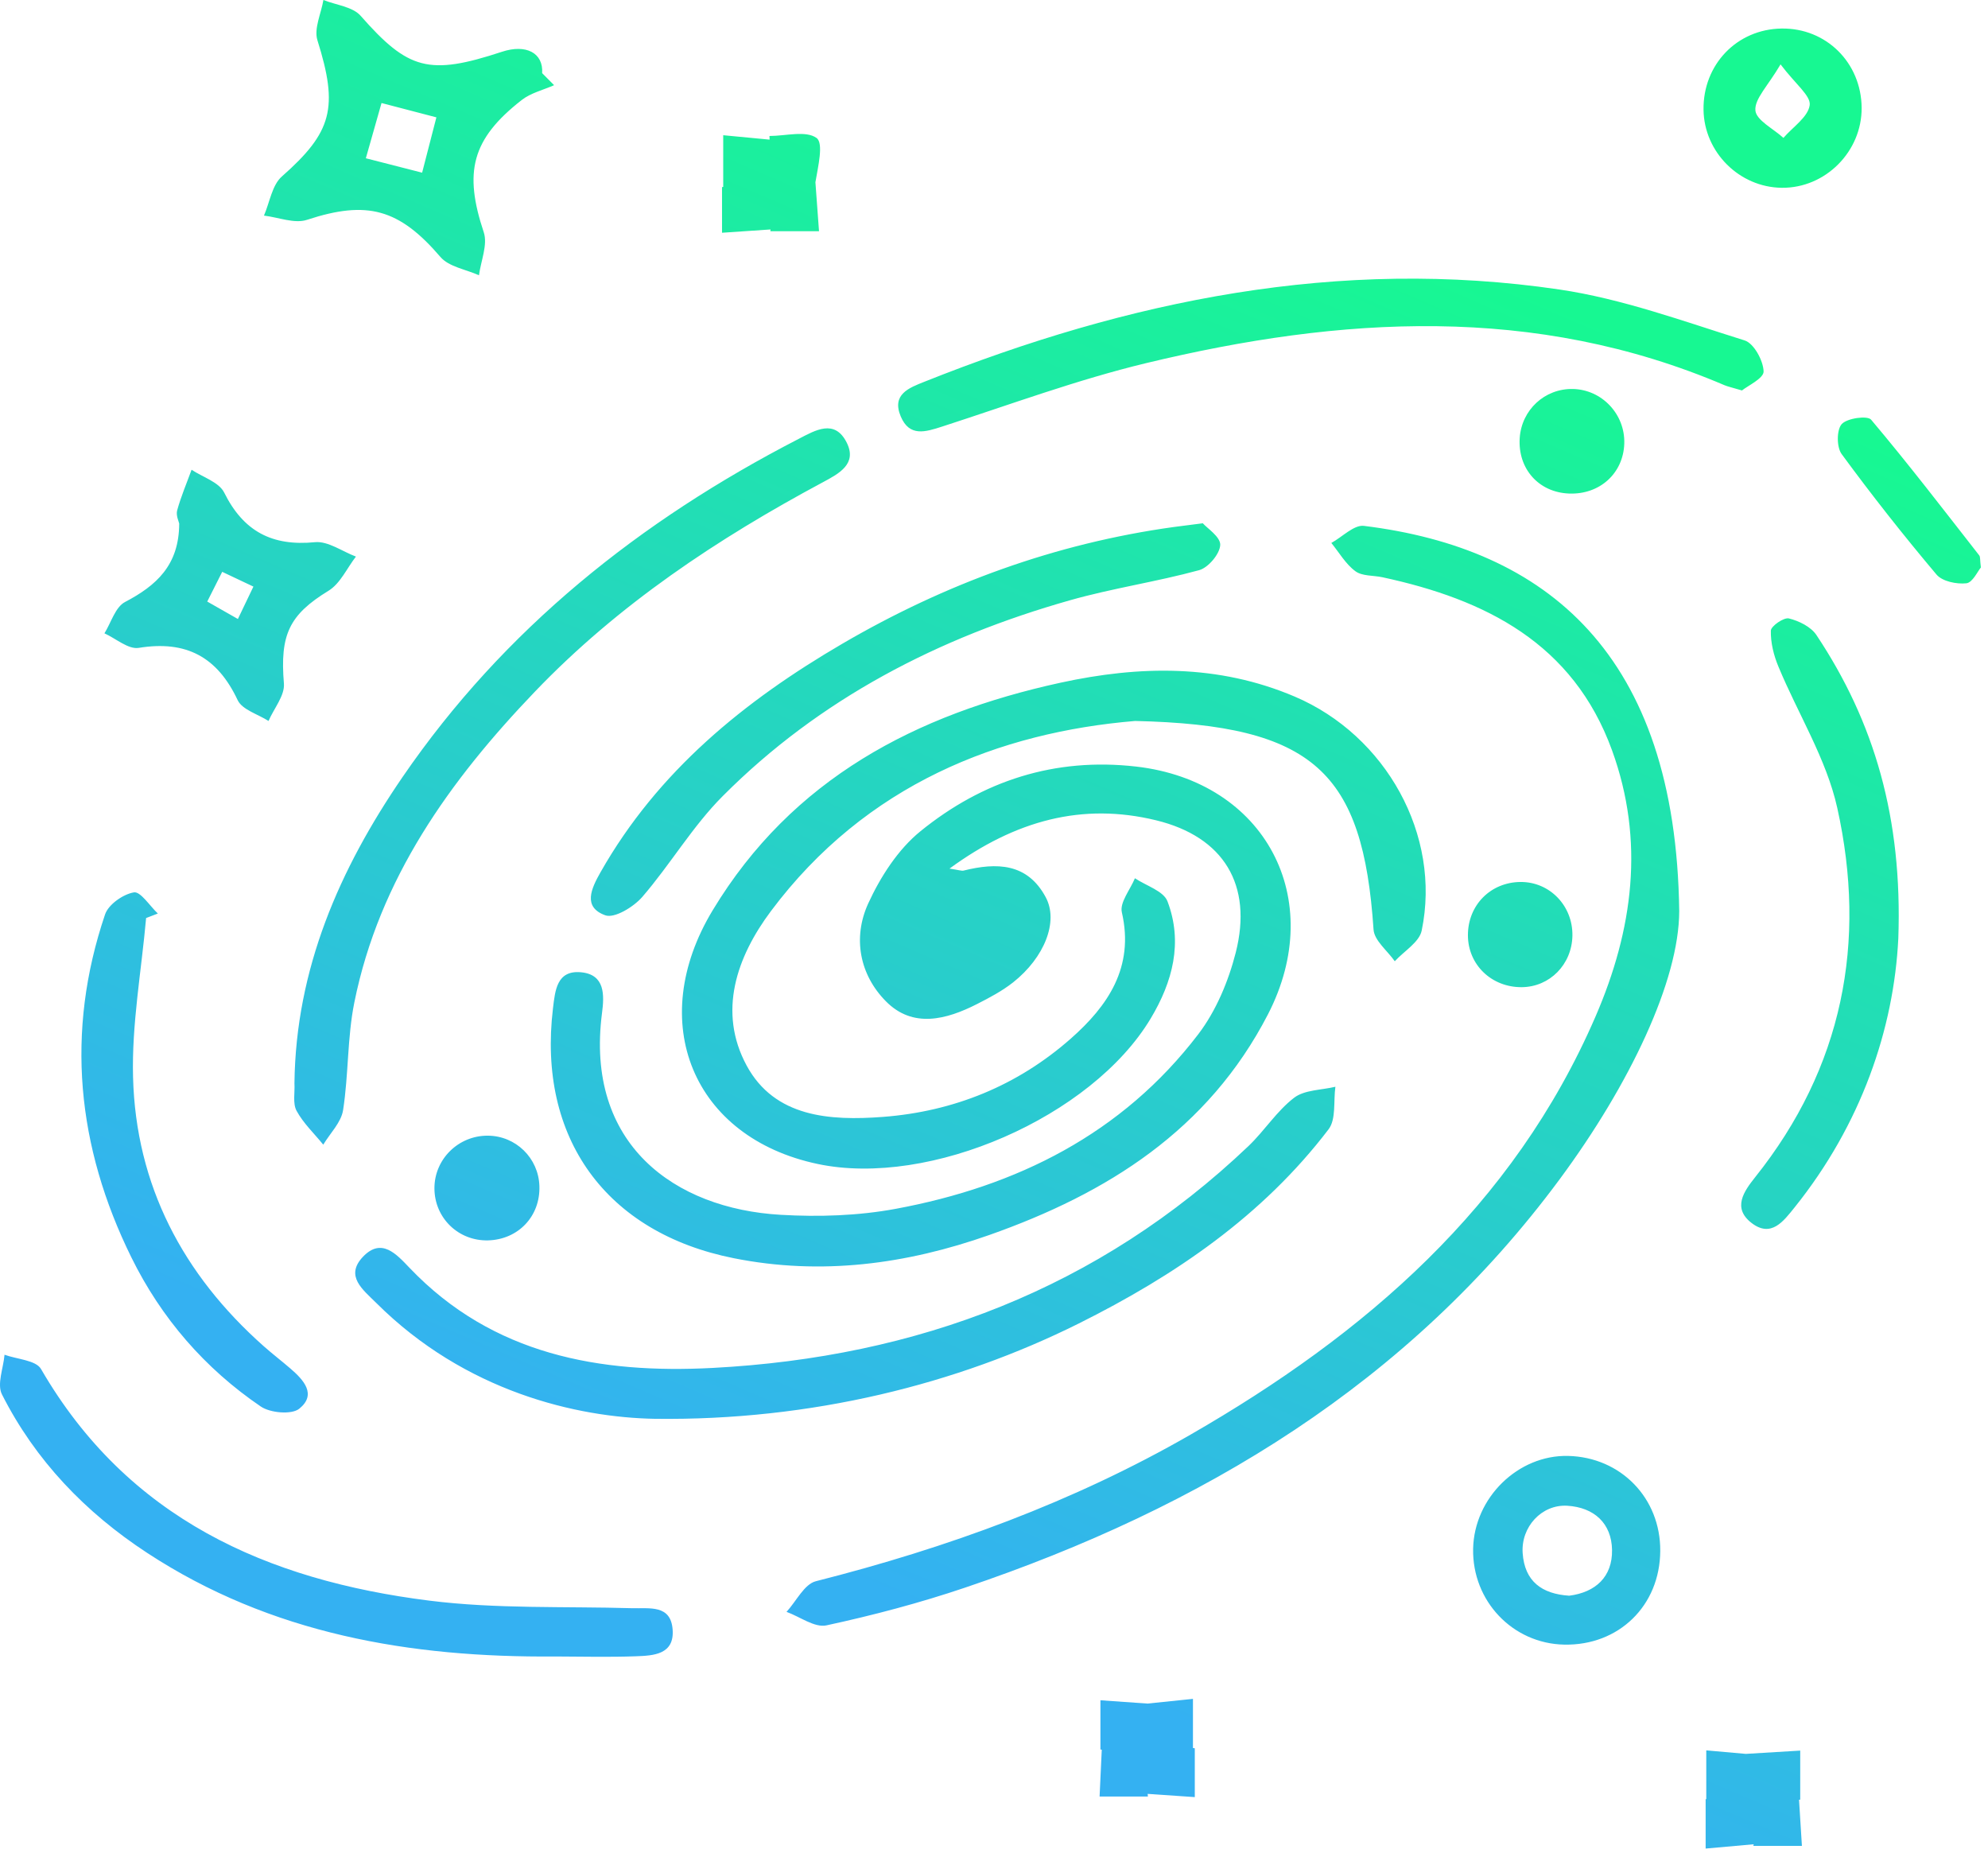 <svg xmlns="http://www.w3.org/2000/svg" width="125" height="117" viewBox="0 0 125 117" fill="none">
<path d="M59.701 54.609C60.307 54.698 60.461 54.764 60.589 54.733C62.666 54.216 64.601 54.252 65.754 56.412C66.572 57.937 65.675 60.199 63.7 61.763C63.015 62.302 62.224 62.721 61.442 63.119C59.502 64.109 57.395 64.665 55.703 62.951C54.046 61.277 53.608 58.953 54.589 56.805C55.358 55.127 56.467 53.399 57.881 52.255C61.787 49.087 66.324 47.607 71.441 48.194C79.552 49.127 83.471 56.514 79.725 63.773C75.965 71.054 69.616 75.031 62.198 77.646C56.98 79.484 51.638 80.2 46.142 79.104C38.105 77.505 33.788 71.54 34.769 63.397C34.906 62.266 35.008 60.985 36.532 61.126C38.056 61.268 37.999 62.571 37.853 63.689C36.779 71.951 42.426 75.989 49.08 76.374C51.483 76.515 53.962 76.436 56.321 75.998C63.925 74.589 70.561 71.288 75.346 65.019C76.464 63.552 77.242 61.688 77.701 59.885C78.779 55.639 76.954 52.608 72.686 51.57C68.069 50.447 63.859 51.565 59.701 54.609ZM85.764 33.062C85.133 32.982 84.399 33.76 83.71 34.135C84.205 34.741 84.611 35.461 85.221 35.911C85.65 36.23 86.348 36.168 86.922 36.291C93.408 37.688 98.909 40.44 101.356 47.16C103.433 52.869 102.682 58.449 100.327 63.897C95.149 75.866 85.826 83.885 74.851 90.198C67.486 94.436 59.542 97.321 51.298 99.411C50.569 99.596 50.065 100.674 49.455 101.337C50.299 101.642 51.227 102.349 51.969 102.185C54.907 101.549 57.832 100.776 60.682 99.813C75.567 94.785 88.583 86.964 98.078 74.125C102.474 68.178 105.58 61.657 105.585 57.274C105.373 41.072 97.203 34.471 85.764 33.062ZM86.365 58.445C86.414 59.134 87.236 59.77 87.7 60.433C88.283 59.797 89.242 59.235 89.392 58.506C90.638 52.511 87.147 46.237 81.408 43.794C76.592 41.744 71.635 41.841 66.673 42.923C57.598 44.907 49.813 48.95 44.816 57.221C40.561 64.255 43.561 71.523 51.417 73.179C58.464 74.668 68.644 70.224 72.351 64.034C73.734 61.727 74.392 59.249 73.407 56.664C73.159 56.014 72.068 55.688 71.361 55.215C71.065 55.935 70.393 56.739 70.539 57.358C71.335 60.813 69.656 63.247 67.323 65.302C63.974 68.253 59.975 69.879 55.517 70.219C52.177 70.471 48.709 70.246 46.946 66.99C45.121 63.614 46.31 60.172 48.479 57.274C54.466 49.277 62.882 46.038 71.37 45.327C82.623 45.583 85.698 48.534 86.365 58.445ZM67.826 83.209C73.879 80.191 79.389 76.44 83.538 70.997C84.019 70.365 83.838 69.23 83.966 68.324C83.087 68.536 82.027 68.514 81.373 69.013C80.281 69.848 79.513 71.085 78.505 72.048C69.072 81.031 57.647 85.325 44.812 86.001C37.721 86.372 30.991 85.193 25.76 79.718C24.916 78.835 23.989 77.792 22.827 79.007C21.665 80.227 22.818 81.079 23.666 81.923C29.264 87.503 36.289 89.116 41.18 89.2C51.006 89.324 60.178 87.022 67.826 83.209ZM18.647 69.835C19.071 70.617 19.756 71.262 20.326 71.964C20.759 71.244 21.453 70.564 21.572 69.795C21.921 67.555 21.832 65.24 22.279 63.026C23.847 55.25 28.283 49.065 33.642 43.475C38.883 38.006 45.117 33.866 51.757 30.309C52.756 29.775 53.913 29.16 53.237 27.822C52.482 26.324 51.276 27.044 50.211 27.596C40.248 32.735 31.694 39.543 25.314 48.848C21.346 54.636 18.598 60.914 18.514 68.103C18.55 68.682 18.395 69.367 18.647 69.835ZM110.891 23.35C110.869 22.666 110.277 21.583 109.698 21.402C105.85 20.2 102.002 18.782 98.038 18.199C84.2 16.162 70.968 18.875 58.124 24C57.161 24.384 56.047 24.791 56.639 26.187C57.187 27.477 58.181 27.159 59.237 26.819C63.501 25.44 67.72 23.876 72.068 22.829C84.293 19.887 96.492 19.118 108.439 24.221C108.642 24.305 108.859 24.349 109.53 24.548C109.879 24.261 110.904 23.788 110.891 23.35ZM39.983 104.129C41.092 104.089 42.413 104.023 42.293 102.446C42.174 100.869 40.84 101.138 39.744 101.107C35.489 100.983 31.195 101.16 26.989 100.63C16.796 99.349 8.025 95.469 2.578 86.067C2.255 85.511 1.067 85.458 0.285 85.171C0.214 86.01 -0.201 87.022 0.121 87.662C2.224 91.82 5.375 95.09 9.254 97.63C17.047 102.737 25.805 104.218 34.91 104.142C36.603 104.147 38.295 104.191 39.983 104.129ZM73.809 33.132C66.364 34.162 59.427 36.698 52.963 40.471C46.8 44.068 41.365 48.486 37.765 54.826C37.173 55.869 36.629 57.026 38.056 57.543C38.635 57.755 39.841 57.017 40.385 56.39C42.152 54.344 43.548 51.945 45.448 50.045C51.55 43.922 59.016 40.082 67.27 37.741C69.943 36.981 72.722 36.579 75.404 35.845C75.978 35.686 76.703 34.82 76.725 34.259C76.742 33.747 75.898 33.208 75.629 32.898C74.683 33.018 74.246 33.071 73.809 33.132ZM34.089 4.599C34.173 3.331 33.081 2.753 31.557 3.256C26.962 4.772 25.663 4.387 22.676 0.994C22.173 0.42 21.13 0.318 20.335 0C20.193 0.848 19.729 1.798 19.959 2.532C21.293 6.773 20.887 8.306 17.724 11.094C17.105 11.638 16.959 12.72 16.597 13.555C17.507 13.661 18.519 14.081 19.305 13.82C23.092 12.574 25.098 13.131 27.691 16.153C28.221 16.776 29.295 16.935 30.117 17.306C30.236 16.401 30.678 15.384 30.417 14.602C29.158 10.825 29.644 8.757 32.799 6.292C33.373 5.841 34.155 5.66 34.84 5.355C34.592 5.099 34.34 4.847 34.089 4.599ZM26.542 10.856C25.354 10.551 24.201 10.255 23.003 9.95C23.326 8.814 23.64 7.71 23.989 6.477C25.071 6.76 26.162 7.047 27.439 7.378C27.117 8.629 26.847 9.667 26.542 10.856ZM114.214 39.928C113.869 39.406 113.113 39.035 112.482 38.881C112.164 38.801 111.355 39.362 111.346 39.649C111.328 40.4 111.527 41.205 111.823 41.911C113.052 44.876 114.837 47.708 115.521 50.788C117.399 59.235 115.87 67.113 110.356 74.014C109.65 74.903 108.916 75.941 110.127 76.882C111.364 77.841 112.141 76.776 112.835 75.914C117.024 70.696 119.082 64.683 119.361 58.992C119.626 51.442 117.859 45.402 114.214 39.928ZM9.925 57.433C9.417 56.956 8.834 56.032 8.419 56.103C7.738 56.218 6.819 56.863 6.607 57.486C4.098 64.891 4.835 72.101 8.26 79.051C10.142 82.873 12.877 86.032 16.398 88.427C16.994 88.833 18.338 88.953 18.819 88.564C19.928 87.667 19.093 86.757 18.267 86.045C17.71 85.564 17.127 85.118 16.579 84.632C11.503 80.129 8.542 74.518 8.366 67.723C8.277 64.396 8.891 61.051 9.187 57.716C9.43 57.623 9.678 57.526 9.925 57.433ZM7.862 37.847C7.252 38.165 6.987 39.141 6.567 39.817C7.288 40.144 8.07 40.838 8.719 40.732C11.701 40.246 13.663 41.293 14.944 44.019C15.232 44.624 16.217 44.898 16.884 45.327C17.224 44.54 17.913 43.727 17.852 42.976C17.595 39.897 18.187 38.651 20.657 37.14C21.395 36.689 21.815 35.721 22.38 34.992C21.519 34.67 20.626 34.007 19.805 34.087C17.109 34.352 15.311 33.411 14.096 30.968C13.769 30.309 12.749 30 12.046 29.532C11.737 30.38 11.379 31.219 11.14 32.085C11.052 32.403 11.246 32.797 11.268 32.916C11.26 35.545 9.824 36.817 7.862 37.847ZM13.031 37.82C13.341 37.211 13.619 36.654 13.972 35.951C14.64 36.265 15.245 36.552 15.934 36.879C15.612 37.555 15.338 38.121 14.958 38.916C14.211 38.492 13.663 38.178 13.031 37.82ZM98.6 91.533C95.454 91.458 92.688 94.162 92.626 97.374C92.564 100.652 95.109 103.33 98.348 103.396C101.789 103.467 104.37 100.948 104.392 97.511C104.418 94.188 101.913 91.612 98.6 91.533ZM95.741 97.648C95.626 96 96.934 94.573 98.542 94.665C100.234 94.767 101.334 95.77 101.361 97.449C101.387 99.123 100.336 100.109 98.666 100.321C96.943 100.21 95.865 99.415 95.741 97.648ZM112.022 1.794C109.212 1.834 107.074 4.06 107.113 6.901C107.149 9.57 109.367 11.779 112.035 11.806C114.775 11.836 117.077 9.526 117.055 6.769C117.028 3.937 114.823 1.754 112.022 1.794ZM113.789 6.61C113.688 7.356 112.725 7.988 112.137 8.669C111.51 8.094 110.423 7.56 110.374 6.941C110.317 6.212 111.156 5.412 111.956 4.047C112.893 5.289 113.869 6.022 113.789 6.61ZM107.246 113.12C107.246 114.154 107.246 115.188 107.246 116.218C108.253 116.129 109.261 116.041 110.268 115.948C110.259 115.983 110.255 116.014 110.246 116.05C111.262 116.05 112.278 116.05 113.299 116.05C113.237 115.082 113.18 114.119 113.118 113.151C113.144 113.147 113.166 113.147 113.193 113.142C113.193 112.113 113.193 111.088 113.193 110.059C112.168 110.12 111.143 110.182 109.773 110.266C109.217 110.218 108.249 110.129 107.286 110.045C107.286 111.066 107.286 112.082 107.286 113.103C107.268 113.112 107.259 113.116 107.246 113.12ZM48.439 14.536C49.46 14.536 50.476 14.536 51.497 14.536C51.422 13.511 51.346 12.482 51.271 11.457C51.43 10.498 51.801 9.004 51.342 8.673C50.67 8.191 49.398 8.549 48.382 8.549C48.386 8.624 48.391 8.704 48.391 8.779C47.419 8.686 46.447 8.593 45.474 8.501C45.474 9.583 45.474 10.666 45.474 11.748C45.448 11.752 45.426 11.761 45.399 11.766C45.399 12.72 45.399 13.679 45.399 14.633C46.416 14.562 47.432 14.496 48.448 14.426C48.448 14.465 48.444 14.501 48.439 14.536ZM69.192 106.895C69.192 107.929 69.192 108.958 69.192 109.992C69.218 109.997 69.245 109.997 69.276 110.001C69.231 110.982 69.183 111.967 69.139 112.948C70.15 112.948 71.167 112.948 72.178 112.948C72.174 112.891 72.165 112.833 72.161 112.78C73.15 112.846 74.14 112.917 75.125 112.983C75.125 111.958 75.125 110.938 75.125 109.913C75.086 109.908 75.046 109.904 75.01 109.895C75.01 108.866 75.01 107.836 75.01 106.807C74.034 106.908 73.058 107.01 72.147 107.103C71.158 107.032 70.177 106.966 69.192 106.895ZM124.446 34.913C122.206 32.05 119.993 29.16 117.651 26.386C117.421 26.112 116.136 26.289 115.8 26.664C115.477 27.031 115.477 28.118 115.8 28.551C117.7 31.14 119.692 33.667 121.76 36.119C122.122 36.552 123.024 36.738 123.638 36.671C124.027 36.632 124.349 35.916 124.552 35.677C124.49 35.196 124.526 35.01 124.446 34.913ZM33.916 74.571C33.863 72.804 32.432 71.408 30.669 71.399C28.818 71.39 27.307 72.883 27.316 74.717C27.324 76.577 28.827 78.031 30.691 77.982C32.591 77.929 33.978 76.462 33.916 74.571ZM92.299 58.803C92.303 60.654 93.788 62.081 95.692 62.063C97.446 62.045 98.834 60.636 98.869 58.833C98.904 56.951 97.446 55.44 95.613 55.449C93.722 55.462 92.295 56.907 92.299 58.803ZM98.895 24.455C97.128 24.42 95.67 25.772 95.555 27.543C95.432 29.474 96.748 30.954 98.657 31.029C100.583 31.105 102.068 29.761 102.13 27.892C102.192 26.046 100.725 24.49 98.895 24.455Z" fill="url(#paint0_linear_82_56)"/>
<defs>
<linearGradient id="paint0_linear_82_56" x1="98.436" y1="12.48" x2="55.934" y2="111.525" gradientUnits="userSpaceOnUse">
<stop offset="0.058" stop-color="#17F892"/>
<stop offset="0.905" stop-color="#34B1F2"/>
</linearGradient>
</defs>
</svg>